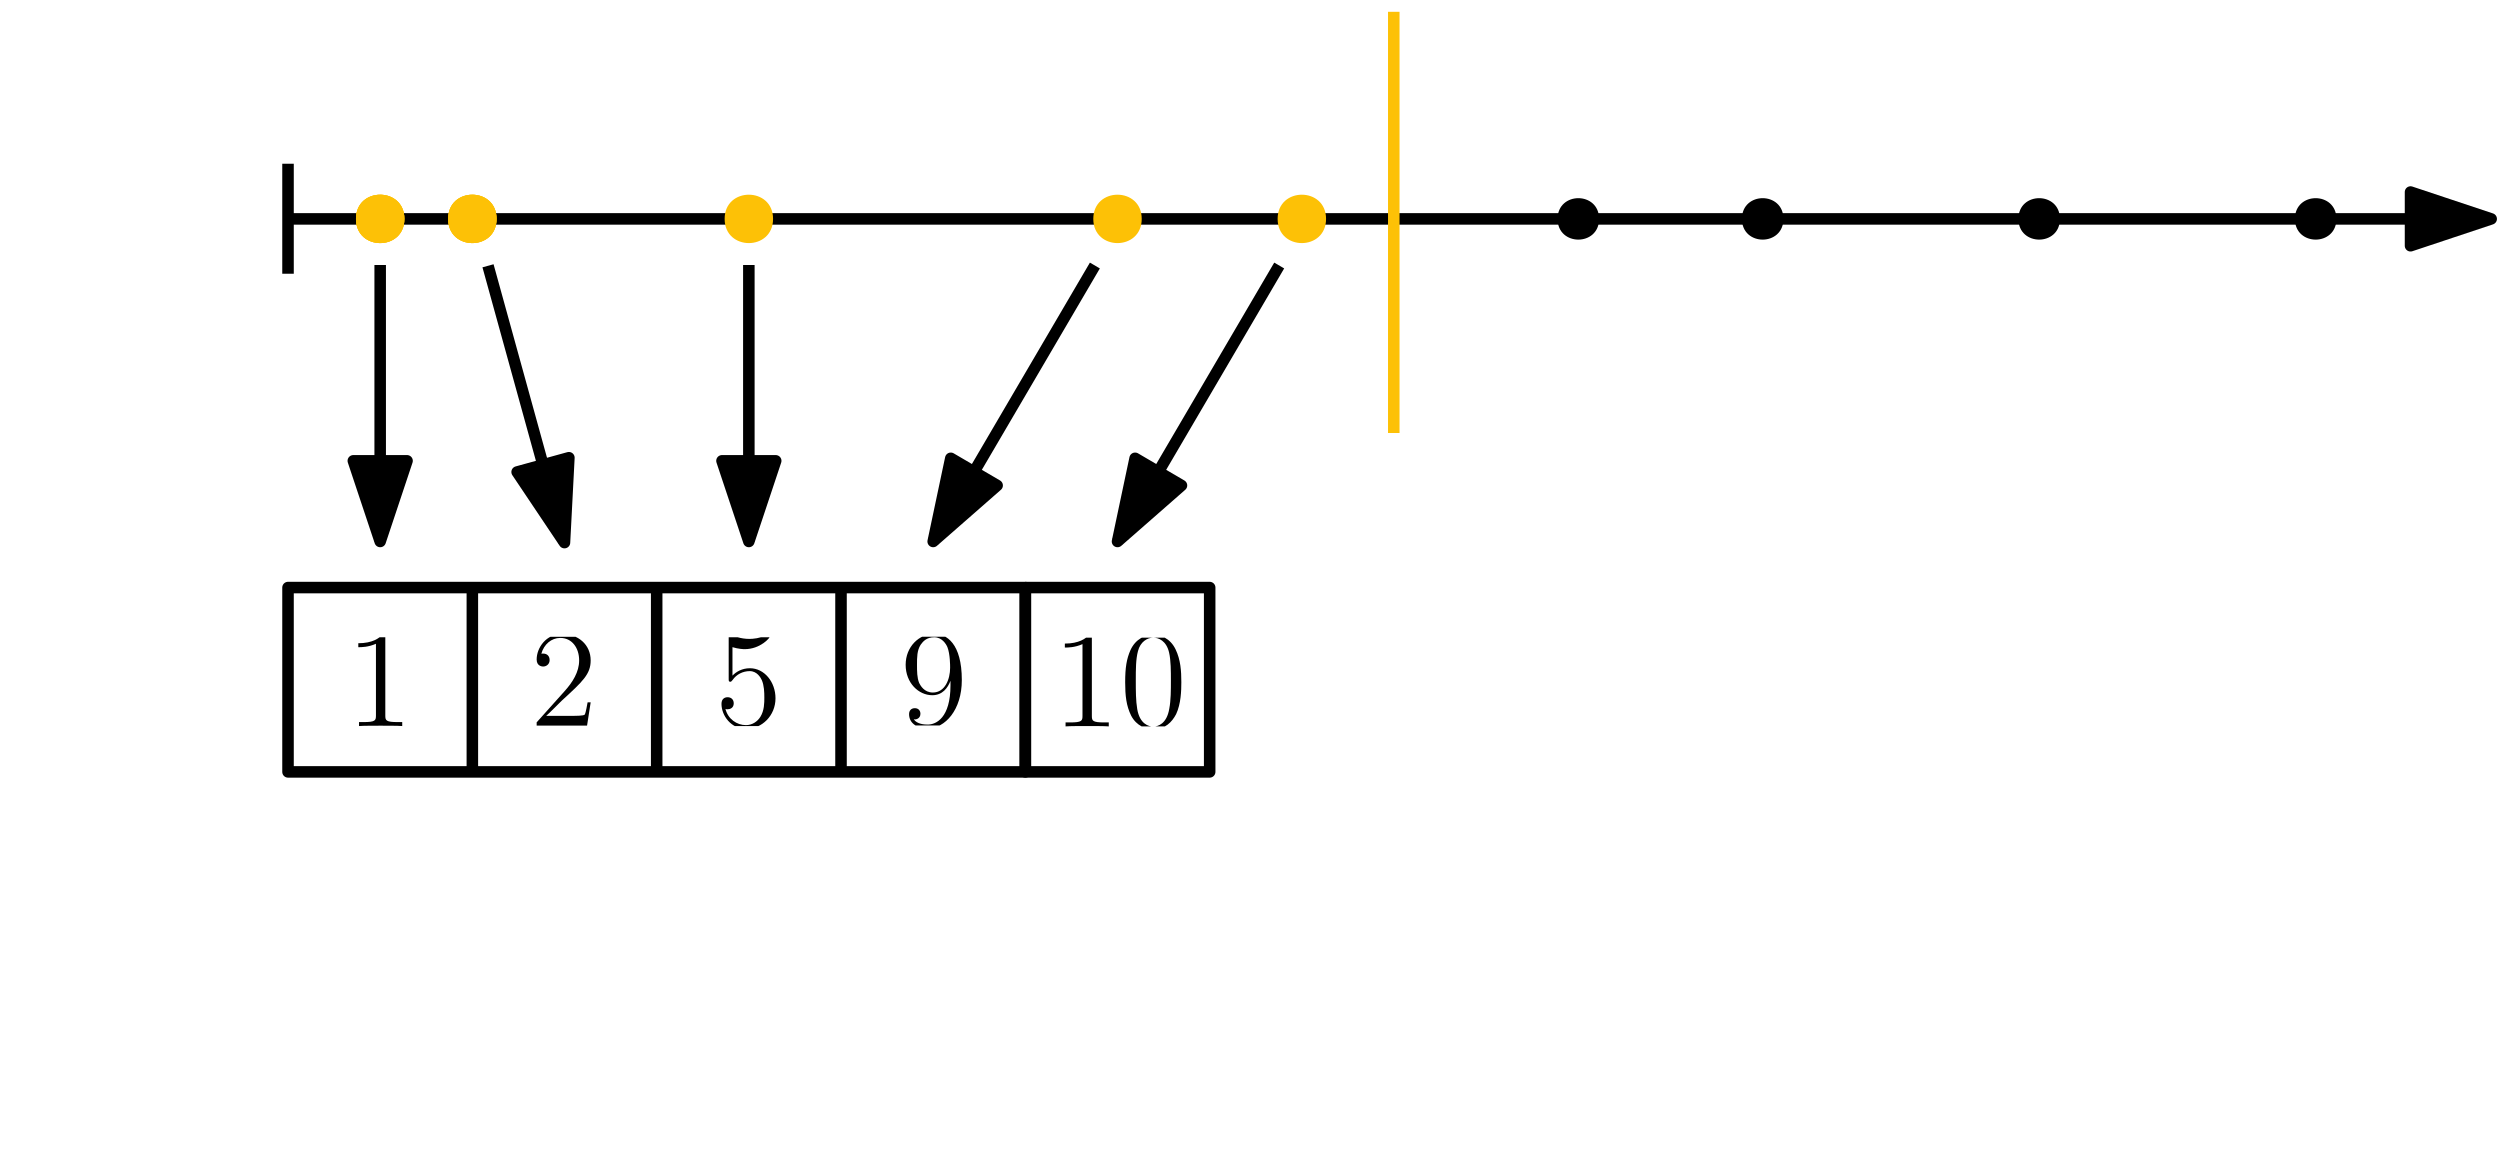 <?xml version="1.0" encoding="UTF-8"?>
<svg xmlns="http://www.w3.org/2000/svg" xmlns:xlink="http://www.w3.org/1999/xlink" width="217" height="100" viewBox="0 0 217 100">
<defs>
<g>
<g id="glyph-0-0">
<path d="M 3.438 -7.656 C 3.438 -7.938 3.438 -7.953 3.203 -7.953 C 2.922 -7.625 2.312 -7.188 1.094 -7.188 L 1.094 -6.844 C 1.359 -6.844 1.953 -6.844 2.625 -7.141 L 2.625 -0.922 C 2.625 -0.484 2.578 -0.344 1.531 -0.344 L 1.156 -0.344 L 1.156 0 C 1.484 -0.031 2.641 -0.031 3.031 -0.031 C 3.438 -0.031 4.578 -0.031 4.906 0 L 4.906 -0.344 L 4.531 -0.344 C 3.484 -0.344 3.438 -0.484 3.438 -0.922 Z M 3.438 -7.656 "/>
</g>
<g id="glyph-0-1">
<path d="M 5.266 -2.016 L 5 -2.016 C 4.953 -1.812 4.859 -1.141 4.75 -0.953 C 4.656 -0.844 3.984 -0.844 3.625 -0.844 L 1.406 -0.844 C 1.734 -1.125 2.469 -1.891 2.766 -2.172 C 4.594 -3.844 5.266 -4.469 5.266 -5.656 C 5.266 -7.031 4.172 -7.953 2.781 -7.953 C 1.406 -7.953 0.578 -6.766 0.578 -5.734 C 0.578 -5.125 1.109 -5.125 1.141 -5.125 C 1.406 -5.125 1.703 -5.312 1.703 -5.688 C 1.703 -6.031 1.484 -6.25 1.141 -6.25 C 1.047 -6.25 1.016 -6.25 0.984 -6.234 C 1.203 -7.047 1.859 -7.609 2.625 -7.609 C 3.641 -7.609 4.266 -6.75 4.266 -5.656 C 4.266 -4.641 3.688 -3.75 3 -2.984 L 0.578 -0.281 L 0.578 0 L 4.953 0 Z M 5.266 -2.016 "/>
</g>
<g id="glyph-0-2">
<path d="M 1.531 -6.844 C 2.047 -6.688 2.469 -6.672 2.594 -6.672 C 3.938 -6.672 4.812 -7.656 4.812 -7.828 C 4.812 -7.875 4.781 -7.938 4.703 -7.938 C 4.688 -7.938 4.656 -7.938 4.547 -7.891 C 3.891 -7.609 3.312 -7.562 3 -7.562 C 2.219 -7.562 1.656 -7.812 1.422 -7.906 C 1.344 -7.938 1.312 -7.938 1.297 -7.938 C 1.203 -7.938 1.203 -7.859 1.203 -7.672 L 1.203 -4.125 C 1.203 -3.906 1.203 -3.844 1.344 -3.844 C 1.406 -3.844 1.422 -3.844 1.547 -4 C 1.875 -4.484 2.438 -4.766 3.031 -4.766 C 3.672 -4.766 3.984 -4.188 4.078 -3.984 C 4.281 -3.516 4.297 -2.922 4.297 -2.469 C 4.297 -2.016 4.297 -1.344 3.953 -0.797 C 3.688 -0.375 3.234 -0.078 2.703 -0.078 C 1.906 -0.078 1.141 -0.609 0.922 -1.484 C 0.984 -1.453 1.047 -1.453 1.109 -1.453 C 1.312 -1.453 1.641 -1.562 1.641 -1.969 C 1.641 -2.312 1.406 -2.5 1.109 -2.5 C 0.891 -2.5 0.578 -2.391 0.578 -1.922 C 0.578 -0.906 1.406 0.25 2.719 0.25 C 4.078 0.25 5.266 -0.891 5.266 -2.406 C 5.266 -3.828 4.297 -5.016 3.047 -5.016 C 2.359 -5.016 1.844 -4.703 1.531 -4.375 Z M 1.531 -6.844 "/>
</g>
<g id="glyph-0-3">
<path d="M 4.375 -3.484 C 4.375 -0.656 3.125 -0.078 2.406 -0.078 C 2.109 -0.078 1.484 -0.109 1.188 -0.531 L 1.25 -0.531 C 1.344 -0.5 1.766 -0.578 1.766 -1.016 C 1.766 -1.281 1.594 -1.5 1.281 -1.5 C 0.969 -1.5 0.781 -1.297 0.781 -0.984 C 0.781 -0.25 1.375 0.25 2.422 0.25 C 3.906 0.25 5.359 -1.344 5.359 -3.938 C 5.359 -7.141 4.016 -7.953 2.969 -7.953 C 1.656 -7.953 0.484 -6.844 0.484 -5.266 C 0.484 -3.688 1.609 -2.625 2.797 -2.625 C 3.688 -2.625 4.141 -3.266 4.375 -3.875 Z M 2.844 -2.859 C 2.094 -2.859 1.766 -3.469 1.656 -3.688 C 1.469 -4.141 1.469 -4.719 1.469 -5.266 C 1.469 -5.922 1.469 -6.5 1.781 -7 C 2 -7.312 2.312 -7.656 2.969 -7.656 C 3.641 -7.656 4 -7.062 4.109 -6.797 C 4.344 -6.203 4.344 -5.188 4.344 -5.016 C 4.344 -4 3.891 -2.859 2.844 -2.859 Z M 2.844 -2.859 "/>
</g>
<g id="glyph-0-4">
<path d="M 5.359 -3.828 C 5.359 -4.812 5.297 -5.781 4.859 -6.688 C 4.375 -7.688 3.516 -7.953 2.922 -7.953 C 2.234 -7.953 1.391 -7.609 0.938 -6.609 C 0.609 -5.859 0.484 -5.109 0.484 -3.828 C 0.484 -2.672 0.578 -1.797 1 -0.938 C 1.469 -0.031 2.297 0.25 2.922 0.25 C 3.953 0.25 4.547 -0.375 4.906 -1.062 C 5.328 -1.953 5.359 -3.125 5.359 -3.828 Z M 2.922 0.016 C 2.531 0.016 1.75 -0.203 1.531 -1.5 C 1.406 -2.219 1.406 -3.125 1.406 -3.969 C 1.406 -4.953 1.406 -5.828 1.594 -6.531 C 1.797 -7.344 2.406 -7.703 2.922 -7.703 C 3.375 -7.703 4.062 -7.438 4.297 -6.406 C 4.453 -5.719 4.453 -4.781 4.453 -3.969 C 4.453 -3.172 4.453 -2.266 4.312 -1.531 C 4.094 -0.219 3.328 0.016 2.922 0.016 Z M 2.922 0.016 "/>
</g>
</g>
<clipPath id="clip-0">
<path clip-rule="nonzero" d="M 31 55.316 L 35 55.316 L 35 63.02 L 31 63.02 Z M 31 55.316 "/>
</clipPath>
<clipPath id="clip-1">
<path clip-rule="nonzero" d="M 46.004 55.277 L 51.855 55.277 L 51.855 62.98 L 46.004 62.98 Z M 46.004 55.277 "/>
</clipPath>
<clipPath id="clip-2">
<path clip-rule="nonzero" d="M 62.047 55.316 L 67.898 55.316 L 67.898 63.02 L 62.047 63.02 Z M 62.047 55.316 "/>
</clipPath>
<clipPath id="clip-3">
<path clip-rule="nonzero" d="M 78.129 55.266 L 83.98 55.266 L 83.98 62.969 L 78.129 62.969 Z M 78.129 55.266 "/>
</clipPath>
<clipPath id="clip-4">
<path clip-rule="nonzero" d="M 92 55.348 L 103 55.348 L 103 63.051 L 92 63.051 Z M 92 55.348 "/>
</clipPath>
</defs>
<path fill-rule="evenodd" fill="rgb(0%, 0%, 0%)" fill-opacity="1" d="M 66.801 19 C 66.801 16.602 63.199 16.602 63.199 19 C 63.199 21.398 66.801 21.398 66.801 19 Z M 66.801 19 "/>
<path fill-rule="evenodd" fill="rgb(0%, 0%, 0%)" fill-opacity="1" d="M 98.801 19 C 98.801 16.602 95.199 16.602 95.199 19 C 95.199 21.398 98.801 21.398 98.801 19 Z M 98.801 19 "/>
<path fill-rule="evenodd" fill="rgb(0%, 0%, 0%)" fill-opacity="1" d="M 42.801 19 C 42.801 16.602 39.199 16.602 39.199 19 C 39.199 21.398 42.801 21.398 42.801 19 Z M 42.801 19 "/>
<path fill="none" stroke-width="1" stroke-linecap="butt" stroke-linejoin="round" stroke="rgb(0%, 0%, 0%)" stroke-opacity="1" stroke-miterlimit="10" d="M 80 672 L 271.234 672 " transform="matrix(1, 0, 0, -1, -55, 691)"/>
<path fill-rule="evenodd" fill="rgb(0%, 0%, 0%)" fill-opacity="1" stroke-width="1" stroke-linecap="butt" stroke-linejoin="round" stroke="rgb(0%, 0%, 0%)" stroke-opacity="1" stroke-miterlimit="10" d="M 271.234 672 L 264.234 674.332 L 264.234 669.668 Z M 271.234 672 " transform="matrix(1, 0, 0, -1, -55, 691)"/>
<path fill-rule="evenodd" fill="rgb(0%, 0%, 0%)" fill-opacity="1" d="M 114.801 19 C 114.801 16.602 111.199 16.602 111.199 19 C 111.199 21.398 114.801 21.398 114.801 19 Z M 114.801 19 "/>
<path fill-rule="evenodd" fill="rgb(0%, 0%, 0%)" fill-opacity="1" d="M 154.801 19 C 154.801 16.602 151.199 16.602 151.199 19 C 151.199 21.398 154.801 21.398 154.801 19 Z M 154.801 19 "/>
<path fill-rule="evenodd" fill="rgb(0%, 0%, 0%)" fill-opacity="1" d="M 138.801 19 C 138.801 16.602 135.199 16.602 135.199 19 C 135.199 21.398 138.801 21.398 138.801 19 Z M 138.801 19 "/>
<path fill-rule="evenodd" fill="rgb(0%, 0%, 0%)" fill-opacity="1" d="M 178.801 19 C 178.801 16.602 175.199 16.602 175.199 19 C 175.199 21.398 178.801 21.398 178.801 19 Z M 178.801 19 "/>
<path fill-rule="evenodd" fill="rgb(0%, 0%, 0%)" fill-opacity="1" d="M 202.801 19 C 202.801 16.602 199.199 16.602 199.199 19 C 199.199 21.398 202.801 21.398 202.801 19 Z M 202.801 19 "/>
<path fill="none" stroke-width="1" stroke-linecap="butt" stroke-linejoin="round" stroke="rgb(0%, 0%, 0%)" stroke-opacity="1" stroke-miterlimit="10" d="M 80 676.785 L 80 667.242 " transform="matrix(1, 0, 0, -1, -55, 691)"/>
<path fill="none" stroke-width="1" stroke-linecap="butt" stroke-linejoin="round" stroke="rgb(0%, 0%, 0%)" stroke-opacity="1" stroke-miterlimit="10" d="M 80 640 L 144 640 L 144 624 L 80 624 L 80 640 L 96 640 L 96 624 L 112 624 L 112 640 L 128 640 L 128 624 " transform="matrix(1, 0, 0, -1, -55, 691)"/>
<g clip-path="url(#clip-0)">
<g fill="rgb(0%, 0%, 0%)" fill-opacity="1">
<use xlink:href="#glyph-0-0" x="30.007" y="63.021"/>
</g>
</g>
<g clip-path="url(#clip-1)">
<g fill="rgb(0%, 0%, 0%)" fill-opacity="1">
<use xlink:href="#glyph-0-1" x="46.004" y="62.98"/>
</g>
</g>
<g clip-path="url(#clip-2)">
<g fill="rgb(0%, 0%, 0%)" fill-opacity="1">
<use xlink:href="#glyph-0-2" x="62.047" y="63.019"/>
</g>
</g>
<g clip-path="url(#clip-3)">
<g fill="rgb(0%, 0%, 0%)" fill-opacity="1">
<use xlink:href="#glyph-0-3" x="78.127" y="62.97"/>
</g>
</g>
<path fill="none" stroke-width="1" stroke-linecap="butt" stroke-linejoin="round" stroke="rgb(0%, 0%, 0%)" stroke-opacity="1" stroke-miterlimit="10" d="M 88 668 L 88 644 " transform="matrix(1, 0, 0, -1, -55, 691)"/>
<path fill-rule="evenodd" fill="rgb(0%, 0%, 0%)" fill-opacity="1" stroke-width="1" stroke-linecap="butt" stroke-linejoin="round" stroke="rgb(0%, 0%, 0%)" stroke-opacity="1" stroke-miterlimit="10" d="M 88 644 L 90.332 651 L 85.668 651 Z M 88 644 " transform="matrix(1, 0, 0, -1, -55, 691)"/>
<path fill="none" stroke-width="1" stroke-linecap="butt" stroke-linejoin="round" stroke="rgb(0%, 0%, 0%)" stroke-opacity="1" stroke-miterlimit="10" d="M 97.359 667.93 L 103.996 643.902 " transform="matrix(1, 0, 0, -1, -55, 691)"/>
<path fill-rule="evenodd" fill="rgb(0%, 0%, 0%)" fill-opacity="1" stroke-width="1" stroke-linecap="butt" stroke-linejoin="round" stroke="rgb(0%, 0%, 0%)" stroke-opacity="1" stroke-miterlimit="10" d="M 103.996 643.902 L 104.379 651.27 L 99.887 650.031 Z M 103.996 643.902 " transform="matrix(1, 0, 0, -1, -55, 691)"/>
<path fill="none" stroke-width="1" stroke-linecap="butt" stroke-linejoin="round" stroke="rgb(0%, 0%, 0%)" stroke-opacity="1" stroke-miterlimit="10" d="M 120 668 L 120 644 " transform="matrix(1, 0, 0, -1, -55, 691)"/>
<path fill-rule="evenodd" fill="rgb(0%, 0%, 0%)" fill-opacity="1" stroke-width="1" stroke-linecap="butt" stroke-linejoin="round" stroke="rgb(0%, 0%, 0%)" stroke-opacity="1" stroke-miterlimit="10" d="M 120 644 L 122.332 651 L 117.668 651 Z M 120 644 " transform="matrix(1, 0, 0, -1, -55, 691)"/>
<path fill="none" stroke-width="1" stroke-linecap="butt" stroke-linejoin="round" stroke="rgb(0%, 0%, 0%)" stroke-opacity="1" stroke-miterlimit="10" d="M 150.035 667.953 L 136 644 " transform="matrix(1, 0, 0, -1, -55, 691)"/>
<path fill-rule="evenodd" fill="rgb(0%, 0%, 0%)" fill-opacity="1" stroke-width="1" stroke-linecap="butt" stroke-linejoin="round" stroke="rgb(0%, 0%, 0%)" stroke-opacity="1" stroke-miterlimit="10" d="M 136 644 L 141.551 648.863 L 137.527 651.219 Z M 136 644 " transform="matrix(1, 0, 0, -1, -55, 691)"/>
<path fill-rule="evenodd" fill="rgb(99%, 75.4%, 2.7%)" fill-opacity="1" d="M 35.102 19 C 35.102 16.199 30.898 16.199 30.898 19 C 30.898 21.801 35.102 21.801 35.102 19 Z M 35.102 19 "/>
<path fill-rule="evenodd" fill="rgb(99%, 75.4%, 2.7%)" fill-opacity="1" d="M 35.102 19 C 35.102 16.199 30.898 16.199 30.898 19 C 30.898 21.801 35.102 21.801 35.102 19 Z M 35.102 19 "/>
<path fill-rule="evenodd" fill="rgb(99%, 75.4%, 2.7%)" fill-opacity="1" d="M 67.102 19 C 67.102 16.199 62.898 16.199 62.898 19 C 62.898 21.801 67.102 21.801 67.102 19 Z M 67.102 19 "/>
<path fill-rule="evenodd" fill="rgb(99%, 75.4%, 2.7%)" fill-opacity="1" d="M 99.102 19 C 99.102 16.199 94.898 16.199 94.898 19 C 94.898 21.801 99.102 21.801 99.102 19 Z M 99.102 19 "/>
<path fill-rule="evenodd" fill="rgb(99%, 75.4%, 2.7%)" fill-opacity="1" d="M 43.102 19 C 43.102 16.199 38.898 16.199 38.898 19 C 38.898 21.801 43.102 21.801 43.102 19 Z M 43.102 19 "/>
<path fill-rule="evenodd" fill="rgb(99%, 75.4%, 2.7%)" fill-opacity="1" d="M 43.102 19 C 43.102 16.199 38.898 16.199 38.898 19 C 38.898 21.801 43.102 21.801 43.102 19 Z M 43.102 19 "/>
<path fill-rule="evenodd" fill="rgb(99%, 75.4%, 2.7%)" fill-opacity="1" d="M 43.102 19 C 43.102 16.199 38.898 16.199 38.898 19 C 38.898 21.801 43.102 21.801 43.102 19 Z M 43.102 19 "/>
<path fill-rule="evenodd" fill="rgb(99%, 75.4%, 2.7%)" fill-opacity="1" d="M 35.102 19 C 35.102 16.199 30.898 16.199 30.898 19 C 30.898 21.801 35.102 21.801 35.102 19 Z M 35.102 19 "/>
<path fill="none" stroke-width="1" stroke-linecap="butt" stroke-linejoin="round" stroke="rgb(99%, 75.4%, 2.7%)" stroke-opacity="1" stroke-miterlimit="10" d="M 175.98 689.973 L 175.98 653.414 " transform="matrix(1, 0, 0, -1, -55, 691)"/>
<path fill="none" stroke-width="1" stroke-linecap="butt" stroke-linejoin="round" stroke="rgb(0%, 0%, 0%)" stroke-opacity="1" stroke-miterlimit="10" d="M 166.035 667.953 L 152 644 " transform="matrix(1, 0, 0, -1, -55, 691)"/>
<path fill-rule="evenodd" fill="rgb(0%, 0%, 0%)" fill-opacity="1" stroke-width="1" stroke-linecap="butt" stroke-linejoin="round" stroke="rgb(0%, 0%, 0%)" stroke-opacity="1" stroke-miterlimit="10" d="M 152 644 L 157.551 648.863 L 153.527 651.219 Z M 152 644 " transform="matrix(1, 0, 0, -1, -55, 691)"/>
<path fill-rule="evenodd" fill="rgb(0%, 0%, 0%)" fill-opacity="1" d="M 114.801 19 C 114.801 16.602 111.199 16.602 111.199 19 C 111.199 21.398 114.801 21.398 114.801 19 Z M 114.801 19 "/>
<path fill-rule="evenodd" fill="rgb(99%, 75.4%, 2.7%)" fill-opacity="1" d="M 115.102 19 C 115.102 16.199 110.898 16.199 110.898 19 C 110.898 21.801 115.102 21.801 115.102 19 Z M 115.102 19 "/>
<path fill="none" stroke-width="1" stroke-linecap="butt" stroke-linejoin="round" stroke="rgb(0%, 0%, 0%)" stroke-opacity="1" stroke-miterlimit="10" d="M 144 640 L 160 640 L 160 624 L 144 624 L 144 640 " transform="matrix(1, 0, 0, -1, -55, 691)"/>
<g clip-path="url(#clip-4)">
<g fill="rgb(0%, 0%, 0%)" fill-opacity="1">
<use xlink:href="#glyph-0-0" x="91.335" y="63.051"/>
<use xlink:href="#glyph-0-4" x="97.181" y="63.051"/>
</g>
</g>
</svg>
